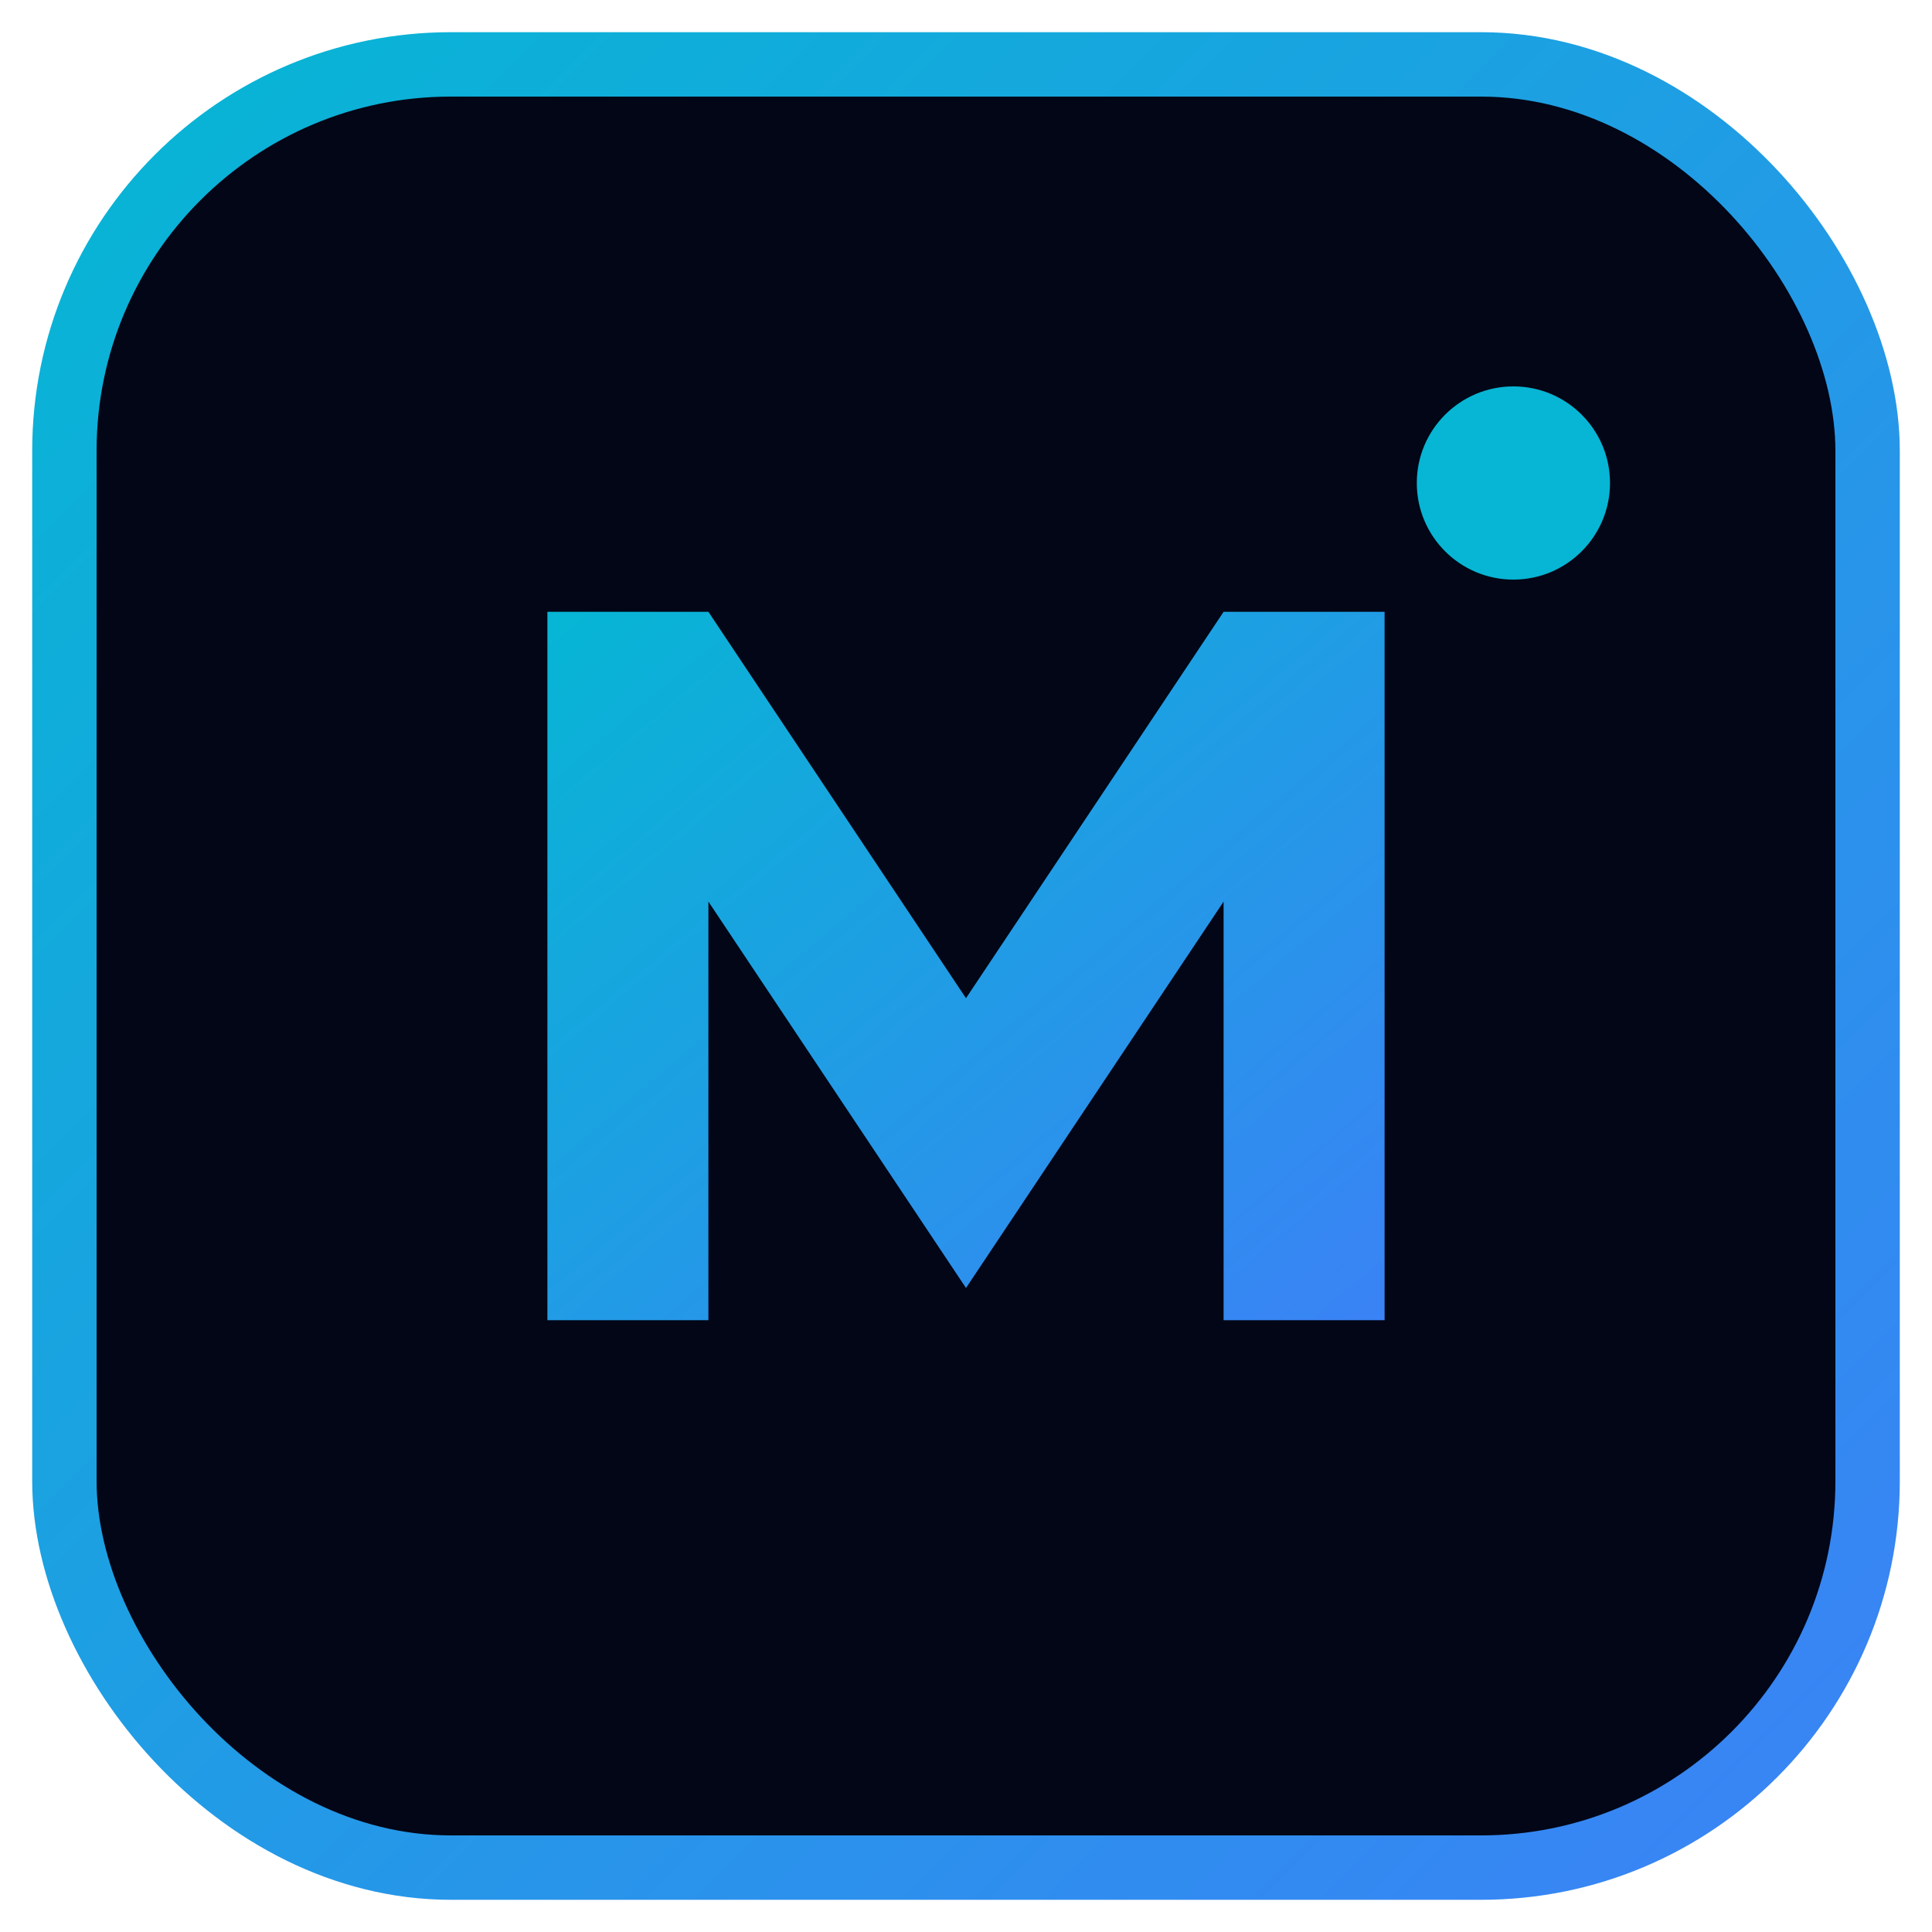 <svg xmlns="http://www.w3.org/2000/svg" viewBox="0 0 120 120" role="img" aria-label="MLC Logo">
  <defs>
    <linearGradient id="g" x1="0" x2="1" y1="0" y2="1">
      <stop offset="0%" stop-color="#06b6d4"/>
      <stop offset="100%" stop-color="#3b82f6"/>
    </linearGradient>
  </defs>
  <rect x="4" y="4" width="112" height="112" rx="24" fill="#020617" stroke="url(#g)" stroke-width="4"/>
  <path d="M34 82V38h10l16 24 16-24h10v44h-10V56l-16 24-16-24v26H34z" fill="url(#g)"/>
  <circle cx="94" cy="30" r="6" fill="#06b6d4"/>
</svg>